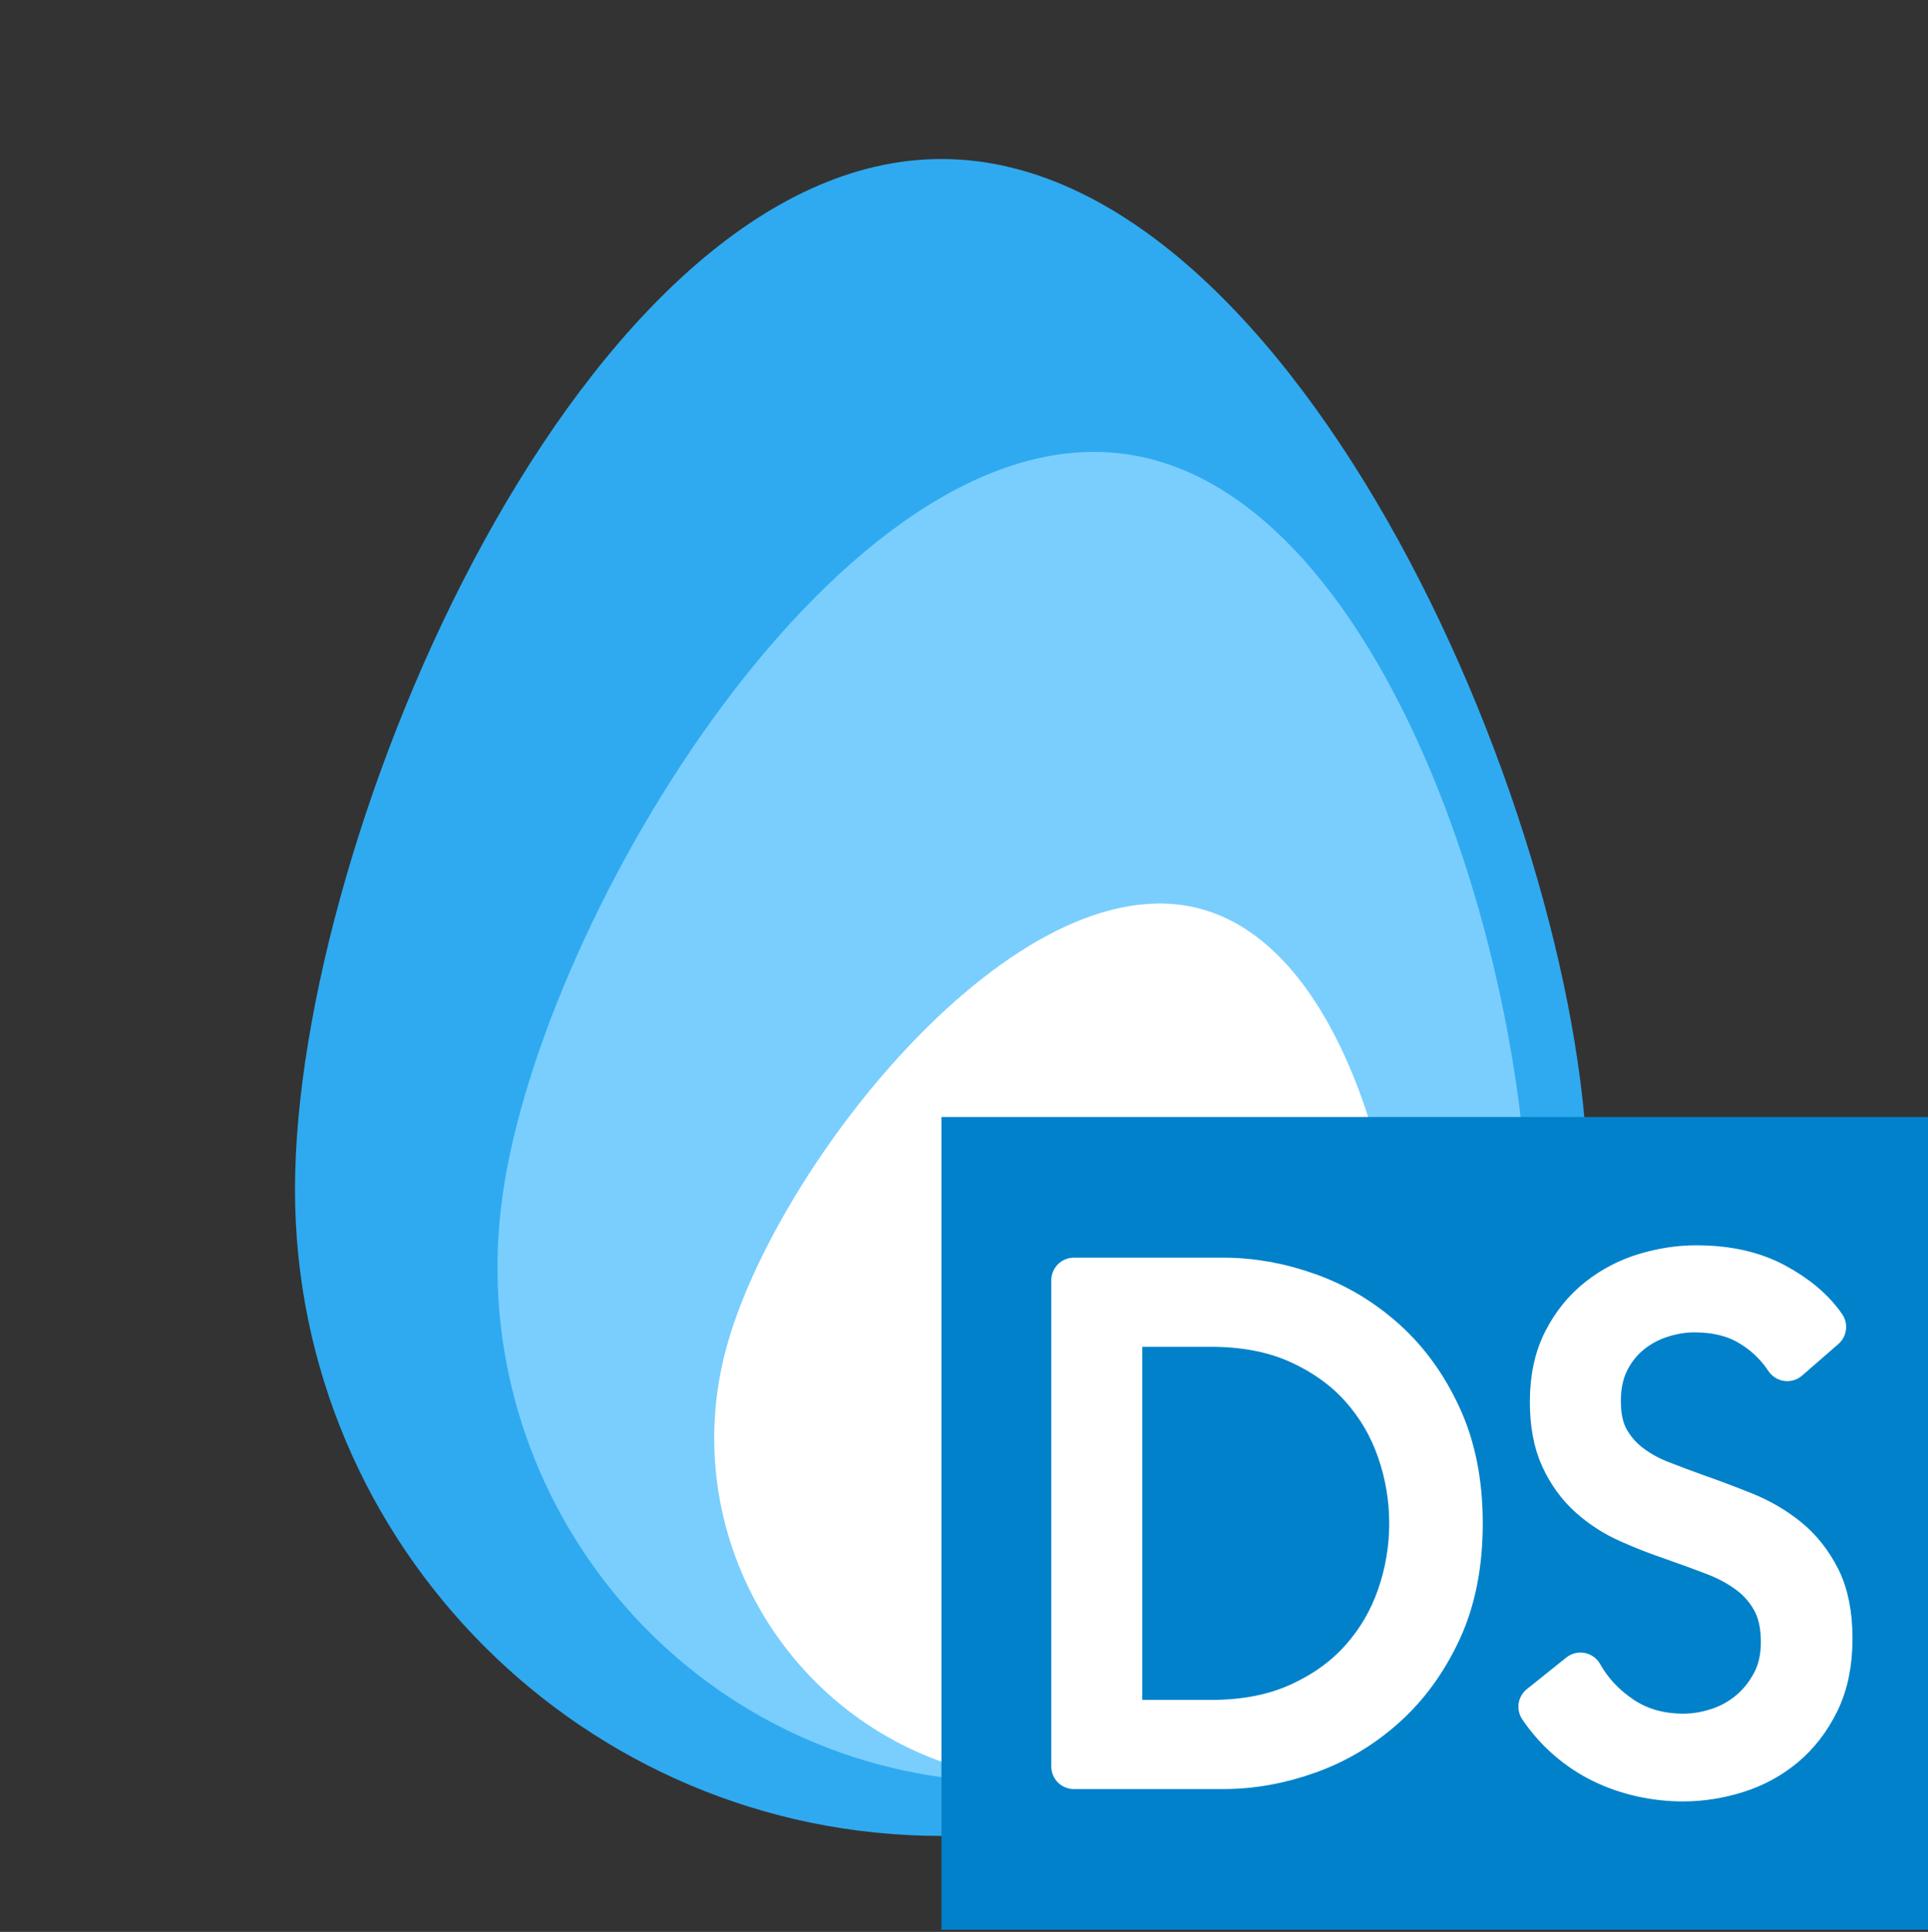 <?xml version="1.0" encoding="UTF-8" standalone="no"?>
<!DOCTYPE svg PUBLIC "-//W3C//DTD SVG 1.1//EN" "http://www.w3.org/Graphics/SVG/1.1/DTD/svg11.dtd">
<svg width="100%" height="100%" viewBox="0 0 512 513" version="1.1" xmlns="http://www.w3.org/2000/svg" xmlns:xlink="http://www.w3.org/1999/xlink" xml:space="preserve" xmlns:serif="http://www.serif.com/" style="fill-rule:evenodd;clip-rule:evenodd;stroke-linejoin:round;stroke-miterlimit:2;">
    <rect x="0" y="0" width="512" height="513" fill="#333333" stroke="none"/>
    <g id="DS">
        <g>
            <g>
                <path d="M250.007,42.227C344.753,42.227 421.674,221.099 421.674,315.844C421.674,410.59 344.753,487.512 250.007,487.512C155.261,487.512 78.339,410.59 78.339,315.844C78.339,221.099 155.261,42.227 250.007,42.227Z" style="fill:rgb(47,170,240);"/>
                <path d="M298.883,120.573C373.641,130.961 414.723,280.532 404.335,355.291C393.946,430.049 324.818,482.309 250.059,471.921C175.301,461.533 123.041,392.404 133.429,317.646C143.817,242.887 224.124,110.184 298.883,120.573Z" style="fill:rgb(121,206,254);"/>
                <path d="M318.799,241.326C367.474,254.412 382.287,356.93 369.202,405.605C356.116,454.279 305.974,483.173 257.299,470.088C208.624,457.002 179.73,406.86 192.816,358.185C205.902,309.51 270.124,228.24 318.799,241.326Z" style="fill:white;"/>
            </g>
            <rect x="250.007" y="296.617" width="261.993" height="215.796" style="fill:rgb(0,129,202);"/>
        </g>
        <path d="M285.18,339.96L324.895,339.96C332.331,339.96 339.795,341.297 347.288,343.972C354.78,346.646 361.54,350.689 367.568,356.099C373.596,361.509 378.468,368.256 382.186,376.341C385.904,384.425 387.763,393.817 387.763,404.515C387.763,415.335 385.904,424.757 382.186,432.781C378.468,440.805 373.596,447.522 367.568,452.932C361.54,458.342 354.78,462.384 347.288,465.058C339.795,467.733 332.331,469.07 324.895,469.07L285.18,469.07L285.18,339.96ZM297.348,457.399L321.515,457.399C330.529,457.399 338.387,455.88 345.091,452.84C351.794,449.801 357.343,445.82 361.737,440.896C366.131,435.972 369.427,430.349 371.624,424.028C373.821,417.706 374.919,411.202 374.919,404.515C374.919,397.829 373.821,391.324 371.624,385.003C369.427,378.681 366.131,373.058 361.737,368.134C357.343,363.211 351.794,359.229 345.091,356.19C338.387,353.151 330.529,351.631 321.515,351.631L297.348,351.631L297.348,457.399Z" style="fill:white;fill-rule:nonzero;stroke:white;stroke-width:12px;"/>
        <path d="M474.63,360.749C472.038,356.859 468.715,353.728 464.659,351.357C460.603,348.987 455.702,347.801 449.956,347.801C447.026,347.801 444.041,348.288 440.999,349.26C437.957,350.233 435.196,351.722 432.718,353.728C430.239,355.734 428.239,358.257 426.718,361.296C425.197,364.335 424.437,367.922 424.437,372.055C424.437,376.189 425.169,379.593 426.634,382.267C428.098,384.942 430.042,387.221 432.464,389.106C434.886,390.99 437.647,392.54 440.745,393.756C443.844,394.972 447.083,396.187 450.463,397.403C454.631,398.862 458.828,400.442 463.053,402.144C467.278,403.846 471.081,406.065 474.461,408.801C477.841,411.536 480.601,415.001 482.742,419.195C484.883,423.389 485.953,428.708 485.953,435.152C485.953,441.595 484.798,447.157 482.488,451.837C480.179,456.518 477.193,460.378 473.531,463.417C469.87,466.457 465.701,468.706 461.025,470.165C456.35,471.623 451.646,472.353 446.914,472.353C443.308,472.353 439.703,471.958 436.098,471.168C432.492,470.377 429.056,469.192 425.789,467.612C422.521,466.031 419.479,464.025 416.663,461.594C413.846,459.162 411.367,456.366 409.227,453.205L419.705,444.817C422.296,449.436 425.929,453.296 430.605,456.396C435.281,459.497 440.773,461.047 447.083,461.047C450.125,461.047 453.223,460.53 456.378,459.497C459.532,458.463 462.377,456.883 464.912,454.755C467.447,452.628 469.532,450.014 471.165,446.914C472.799,443.814 473.616,440.197 473.616,436.063C473.616,431.565 472.799,427.827 471.165,424.848C469.532,421.87 467.363,419.377 464.659,417.371C461.955,415.366 458.856,413.694 455.364,412.357C451.871,411.019 448.209,409.682 444.379,408.345C440.435,407.007 436.548,405.488 432.718,403.786C428.887,402.084 425.451,399.865 422.409,397.13C419.367,394.394 416.916,391.021 415.057,387.009C413.198,382.997 412.269,378.073 412.269,372.237C412.269,366.037 413.423,360.688 415.733,356.19C418.043,351.692 421.057,347.984 424.775,345.066C428.493,342.148 432.605,340.021 437.112,338.683C441.618,337.346 446.069,336.677 450.463,336.677C458.575,336.677 465.504,338.227 471.25,341.328C476.996,344.428 481.333,348.105 484.263,352.36L474.63,360.749Z" style="fill:white;fill-rule:nonzero;stroke:white;stroke-width:12px;"/>
        <rect x="0" y="0.413" width="512" height="512" style="fill:none;"/>
    </g>
</svg>
